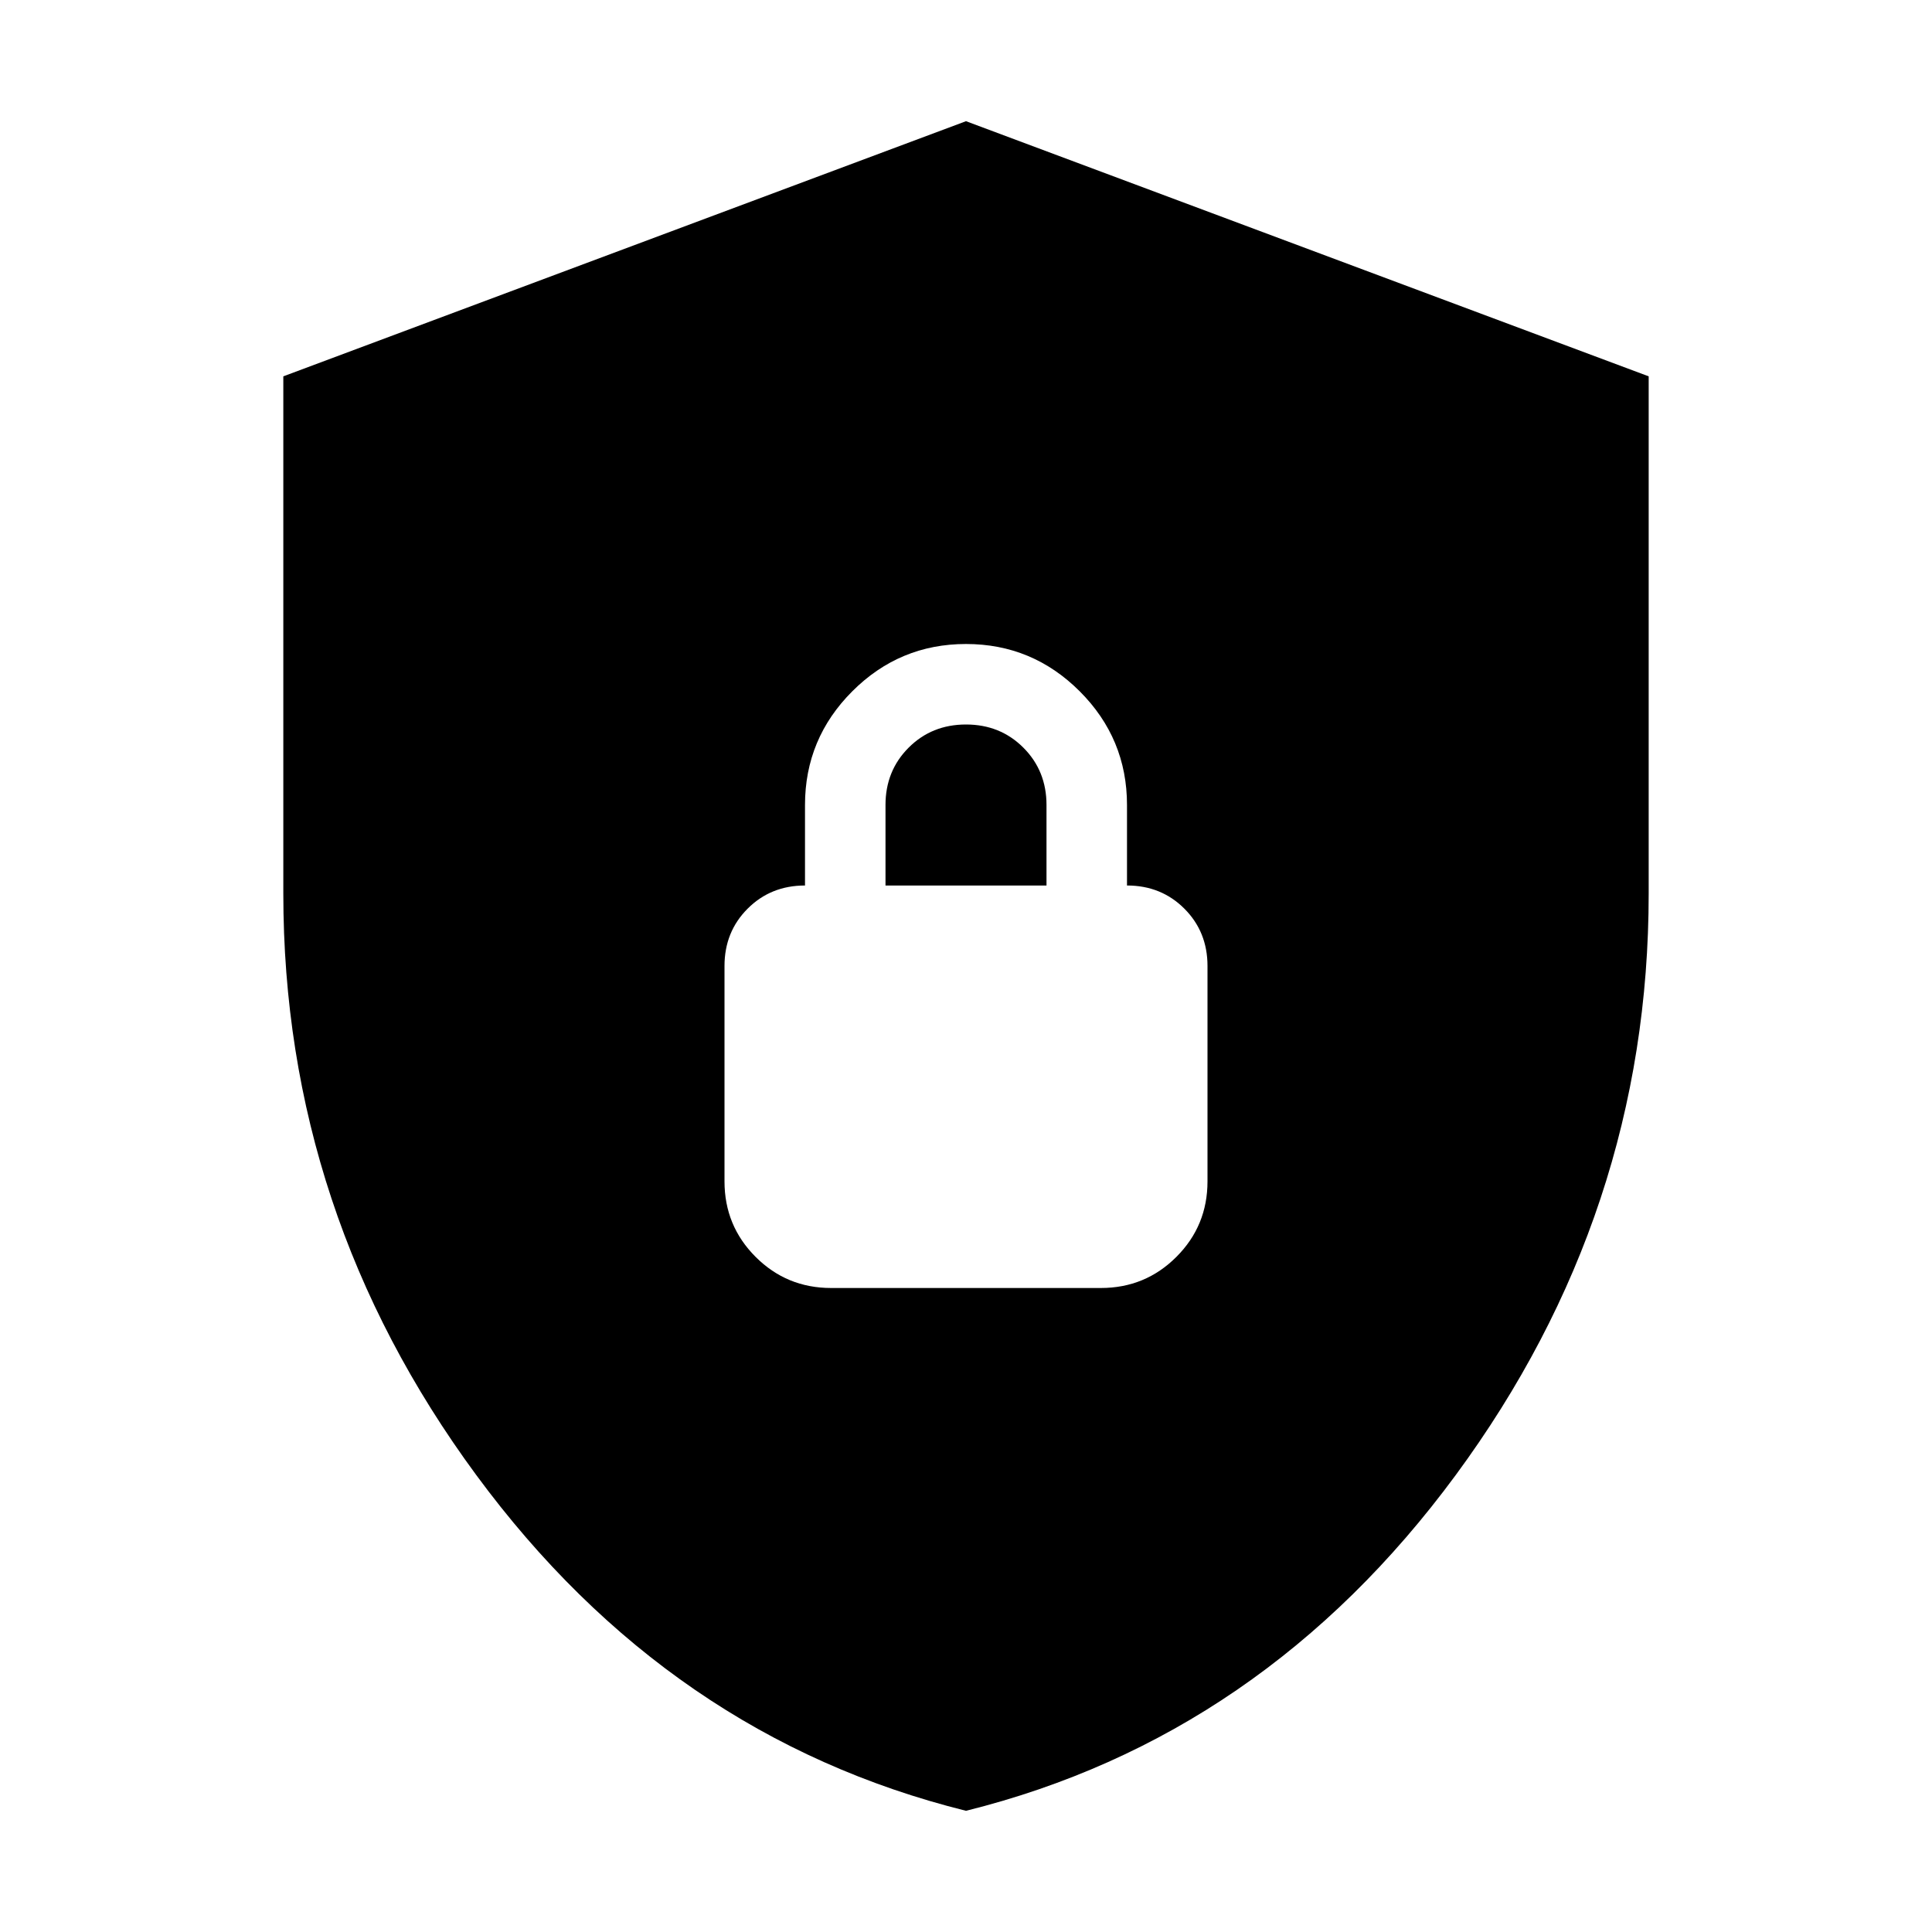 <svg xmlns="http://www.w3.org/2000/svg" height="24" viewBox="0 -960 960 960" width="24"><path d="M480-60.22Q332.52-96.91 236.65-227.06 140.78-357.22 140.78-516v-257L480-899.78 819.22-773v257q0 158.78-95.87 288.94Q627.48-96.91 480-60.22ZM413-320h134q22.09 0 37.54-15.46Q600-350.91 600-373v-107q0-17-11.5-28.5T560-520v-40q0-33-23.5-56.5T480-640q-33 0-56.5 23.5T400-560v40q-17 0-28.5 11.5T360-480v107q0 22.09 15.46 37.54Q390.91-320 413-320Zm27-200v-40q0-17 11.5-28.5T480-600q17 0 28.5 11.5T520-560v40h-80Z"/></svg>